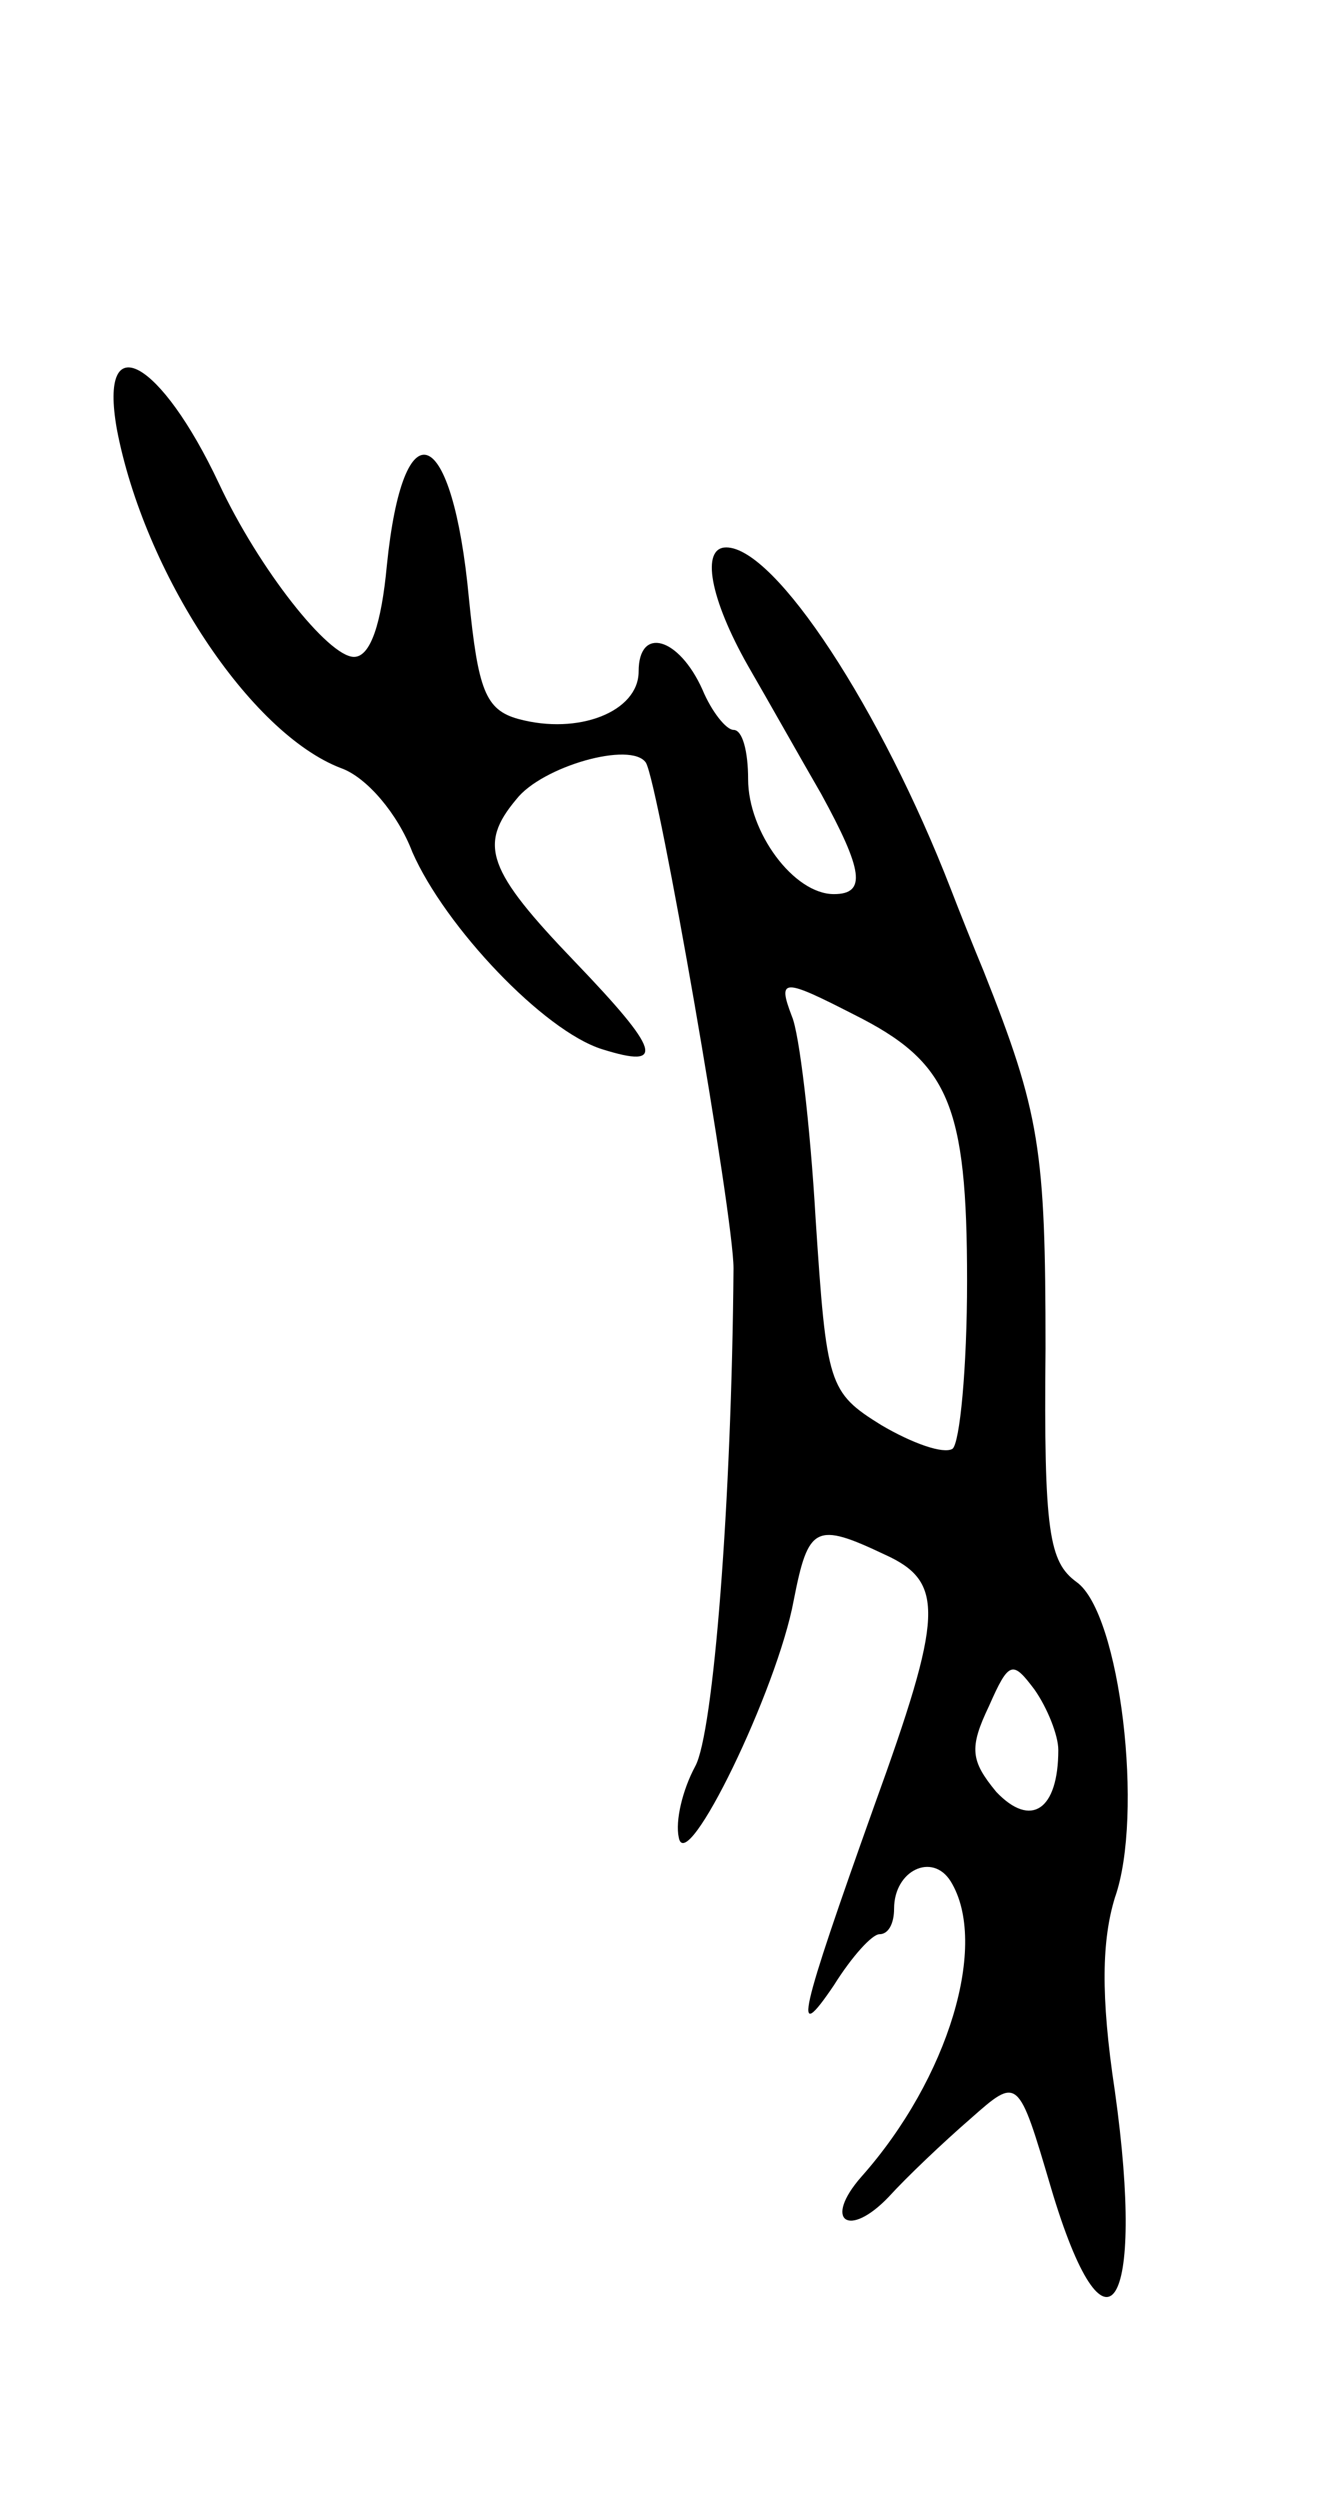 <svg version="1.0" xmlns="http://www.w3.org/2000/svg"
 width="73pt" height="137pt" viewBox="0 0 73 137"
 preserveAspectRatio="xMidYMid meet">
<g transform="translate(0,137) scale(0.1,-0.1)"
fill="#000000" stroke="none">
<path d="M64 1135 c15 -79 73 -167 123 -186 14 -5 31 -25 39 -46 18 -41 72
-98 104 -108 35 -11 32 -1 -15 48 -48 50 -53 64 -32 89 14 18 63 32 71 20 7
-12 48 -248 48 -277 -1 -128 -11 -255 -21 -273 -7 -13 -11 -30 -9 -39 4 -22
54 81 63 130 8 41 12 43 50 25 33 -15 32 -33 -6 -138 -41 -115 -45 -132 -22
-98 10 16 21 28 25 28 5 0 8 6 8 14 0 21 21 31 31 15 21 -34 -1 -108 -49 -162
-21 -24 -7 -34 15 -11 10 11 30 30 45 43 26 23 26 23 44 -38 30 -101 52 -68
35 53 -8 53 -7 83 0 106 16 45 3 156 -21 173 -15 11 -18 27 -17 128 0 109 -3
129 -34 207 -5 12 -13 32 -18 45 -38 98 -96 187 -123 187 -14 0 -9 -28 12 -65
11 -19 29 -51 40 -70 23 -42 25 -55 7 -55 -22 0 -47 34 -47 63 0 15 -3 27 -8
27 -4 0 -12 10 -17 22 -13 29 -35 35 -35 10 0 -22 -33 -35 -66 -26 -18 5 -22
16 -27 66 -9 96 -36 107 -45 18 -3 -32 -9 -50 -18 -50 -14 0 -52 48 -74 95
-32 68 -66 87 -56 30z m404 -321 c52 -26 62 -49 62 -146 0 -48 -4 -89 -8 -92
-5 -3 -22 3 -39 13 -29 18 -30 22 -36 113 -3 52 -9 102 -13 111 -8 21 -5 21
34 1z m112 -403 c0 -33 -15 -43 -34 -23 -14 17 -15 24 -4 47 11 25 13 25 25 9
7 -10 13 -25 13 -33z"/>
</g>
</svg>
